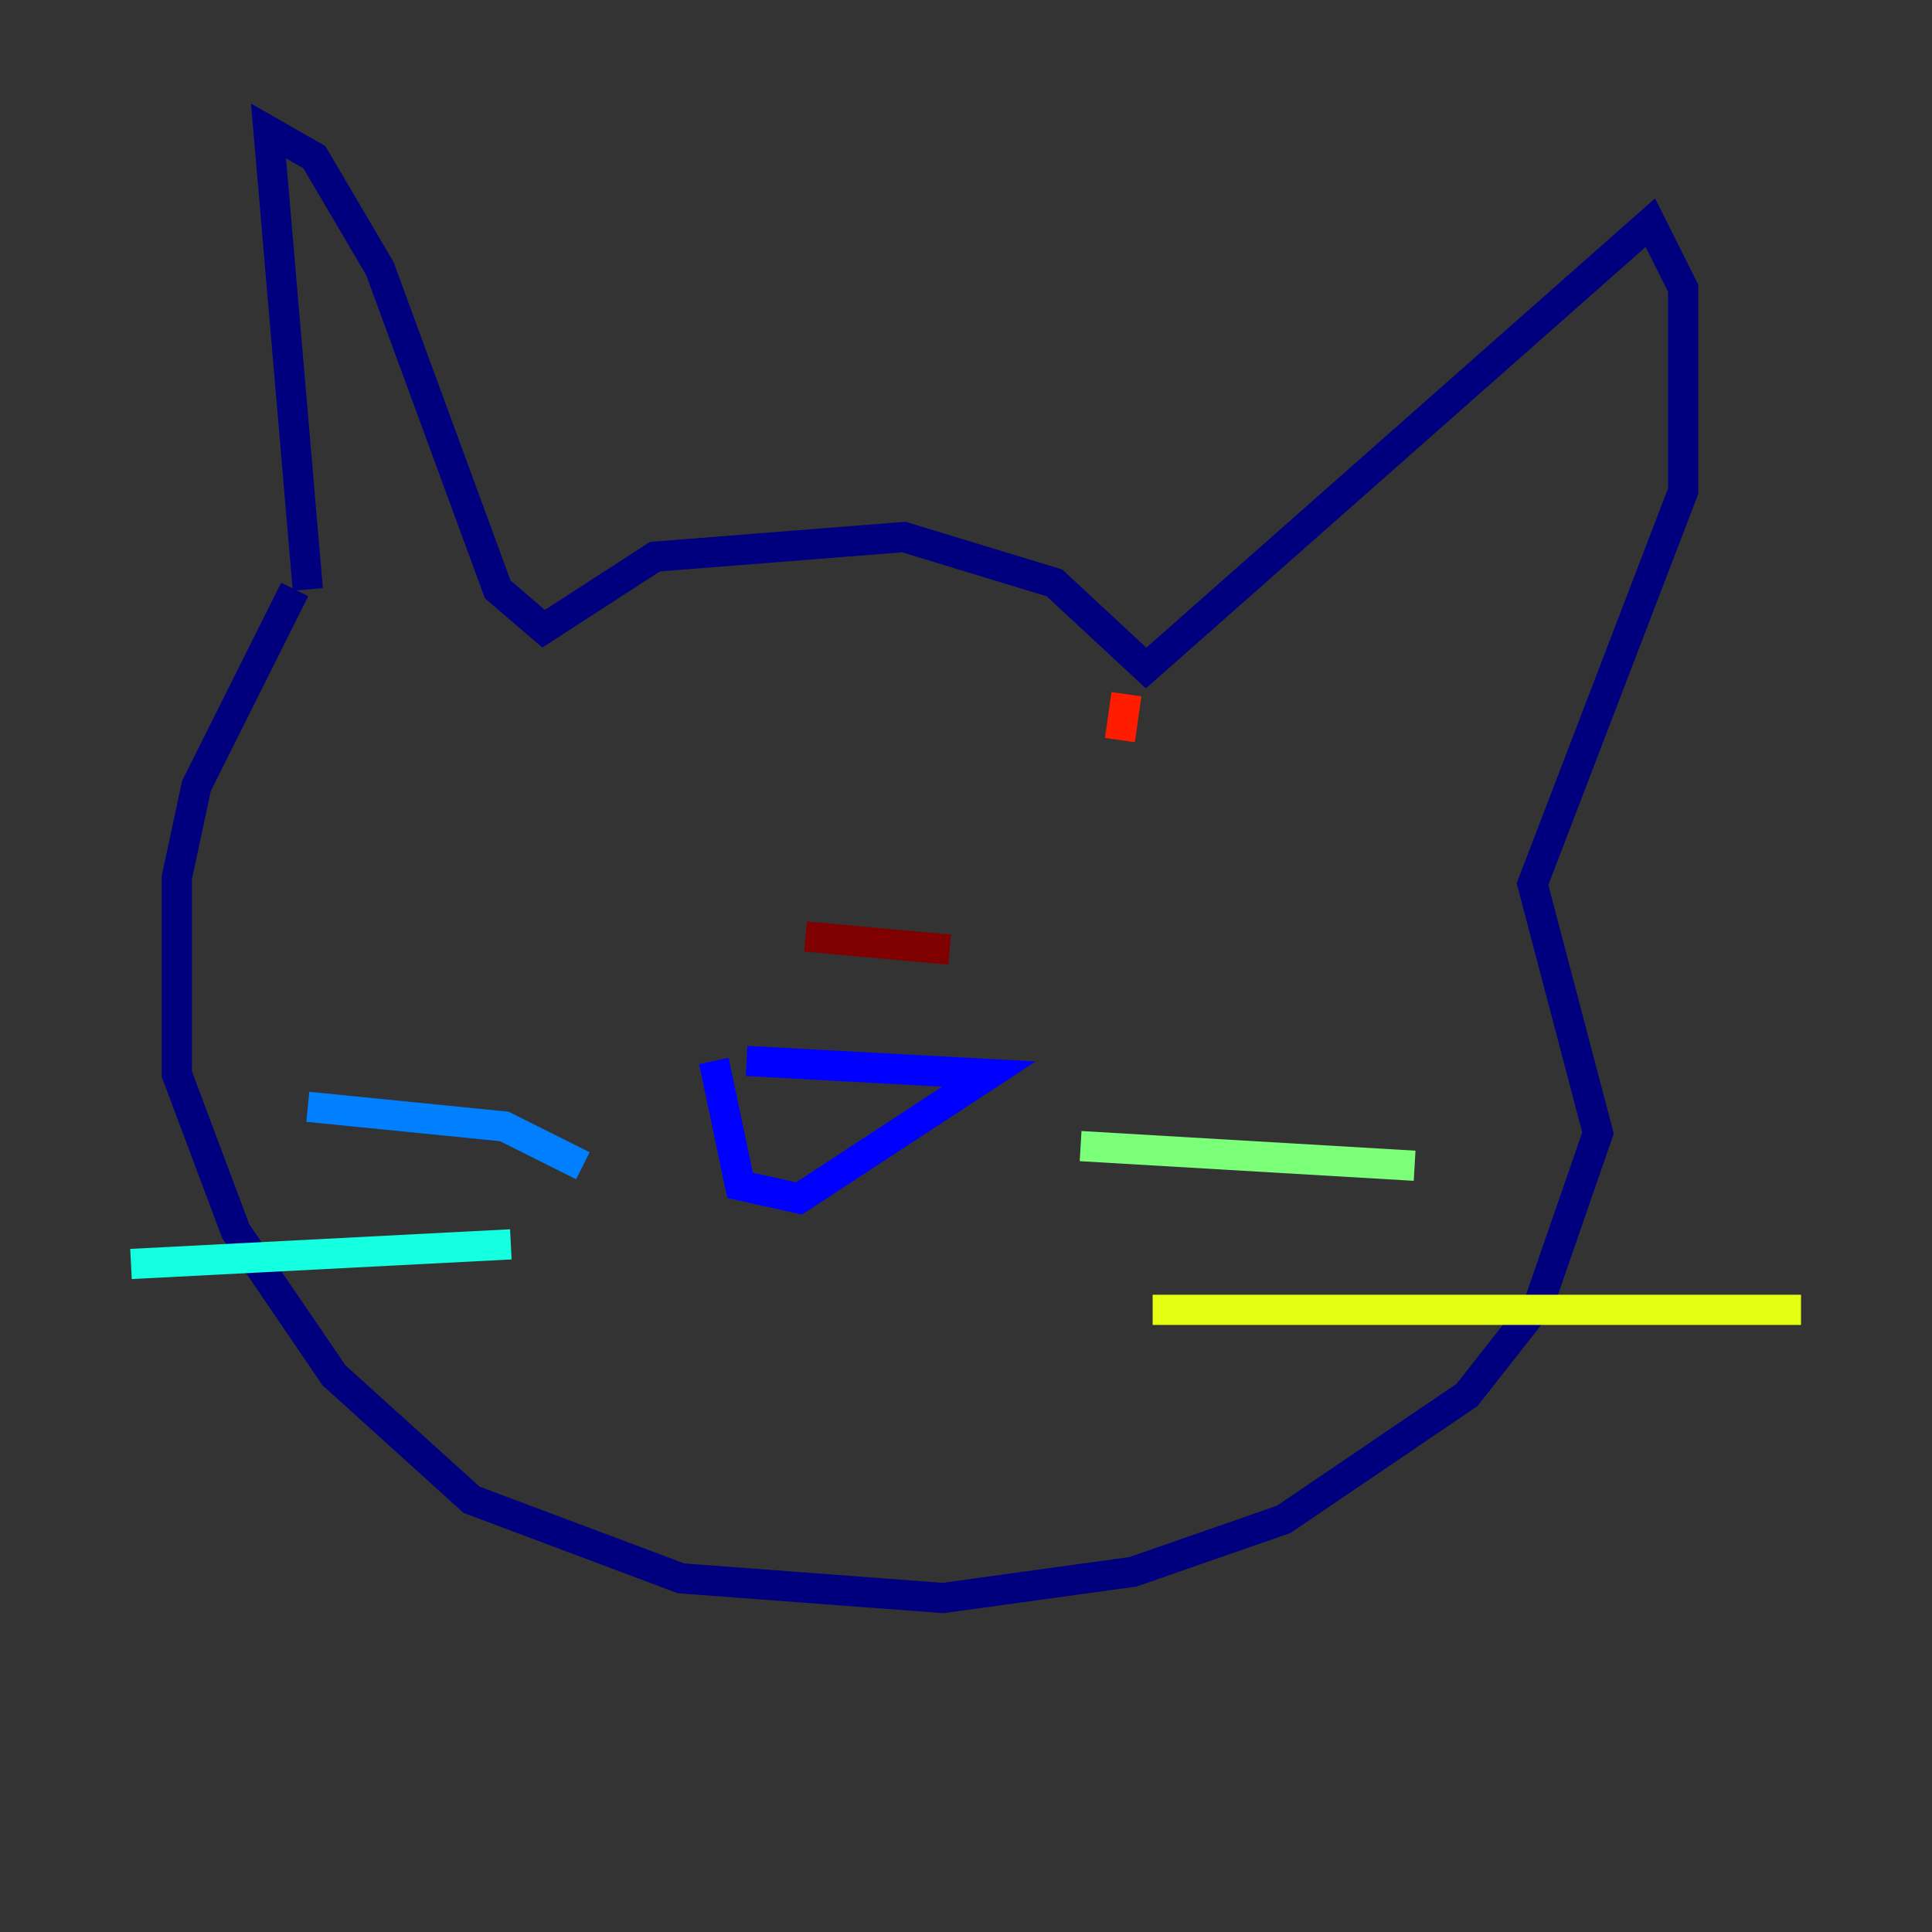 <?xml version="1.0" encoding="utf-8" ?>
<svg baseProfile="tiny" height="128" version="1.2" viewBox="0,0,128,128" width="128" xmlns="http://www.w3.org/2000/svg" xmlns:ev="http://www.w3.org/2001/xml-events" xmlns:xlink="http://www.w3.org/1999/xlink"><rect x="0" y="0" width="128" height="128" fill="#333333" stroke="none"/><defs /><polyline fill="none" points="20.393,39.051 17.79,8.678 20.827,10.414 25.166,17.79 32.976,39.051 36.014,41.654 43.39,36.881 59.878,35.58 69.858,38.617 75.932,44.258 109.342,14.752 111.512,19.091 111.512,32.542 101.532,58.576 105.871,75.064 101.966,86.346 97.193,92.42 85.044,100.664 75.064,104.136 62.481,105.871 45.125,104.57 31.241,99.363 22.129,91.119 15.62,81.573 11.715,71.159 11.715,58.142 13.017,52.068 19.525,39.051" stroke="#00007f" stroke-width="2" /><polyline fill="none" points="47.295,70.291 49.031,78.536 52.936,79.403 65.519,71.159 49.464,70.291" stroke="#0000ff" stroke-width="2" /><polyline fill="none" points="38.617,77.234 33.41,74.63 20.393,73.329" stroke="#0080ff" stroke-width="2" /><polyline fill="none" points="33.844,82.441 8.678,83.742" stroke="#15ffe1" stroke-width="2" /><polyline fill="none" points="71.593,75.932 93.722,77.234" stroke="#7cff79" stroke-width="2" /><polyline fill="none" points="76.366,86.78 119.322,86.78" stroke="#e4ff12" stroke-width="2" /><polyline fill="none" points="38.617,48.597 38.617,48.597" stroke="#ff9400" stroke-width="2" /><polyline fill="none" points="74.63,45.993 74.197,49.031" stroke="#ff1d00" stroke-width="2" /><polyline fill="none" points="62.915,62.915 53.37,62.047" stroke="#7f0000" stroke-width="2" /></svg>
